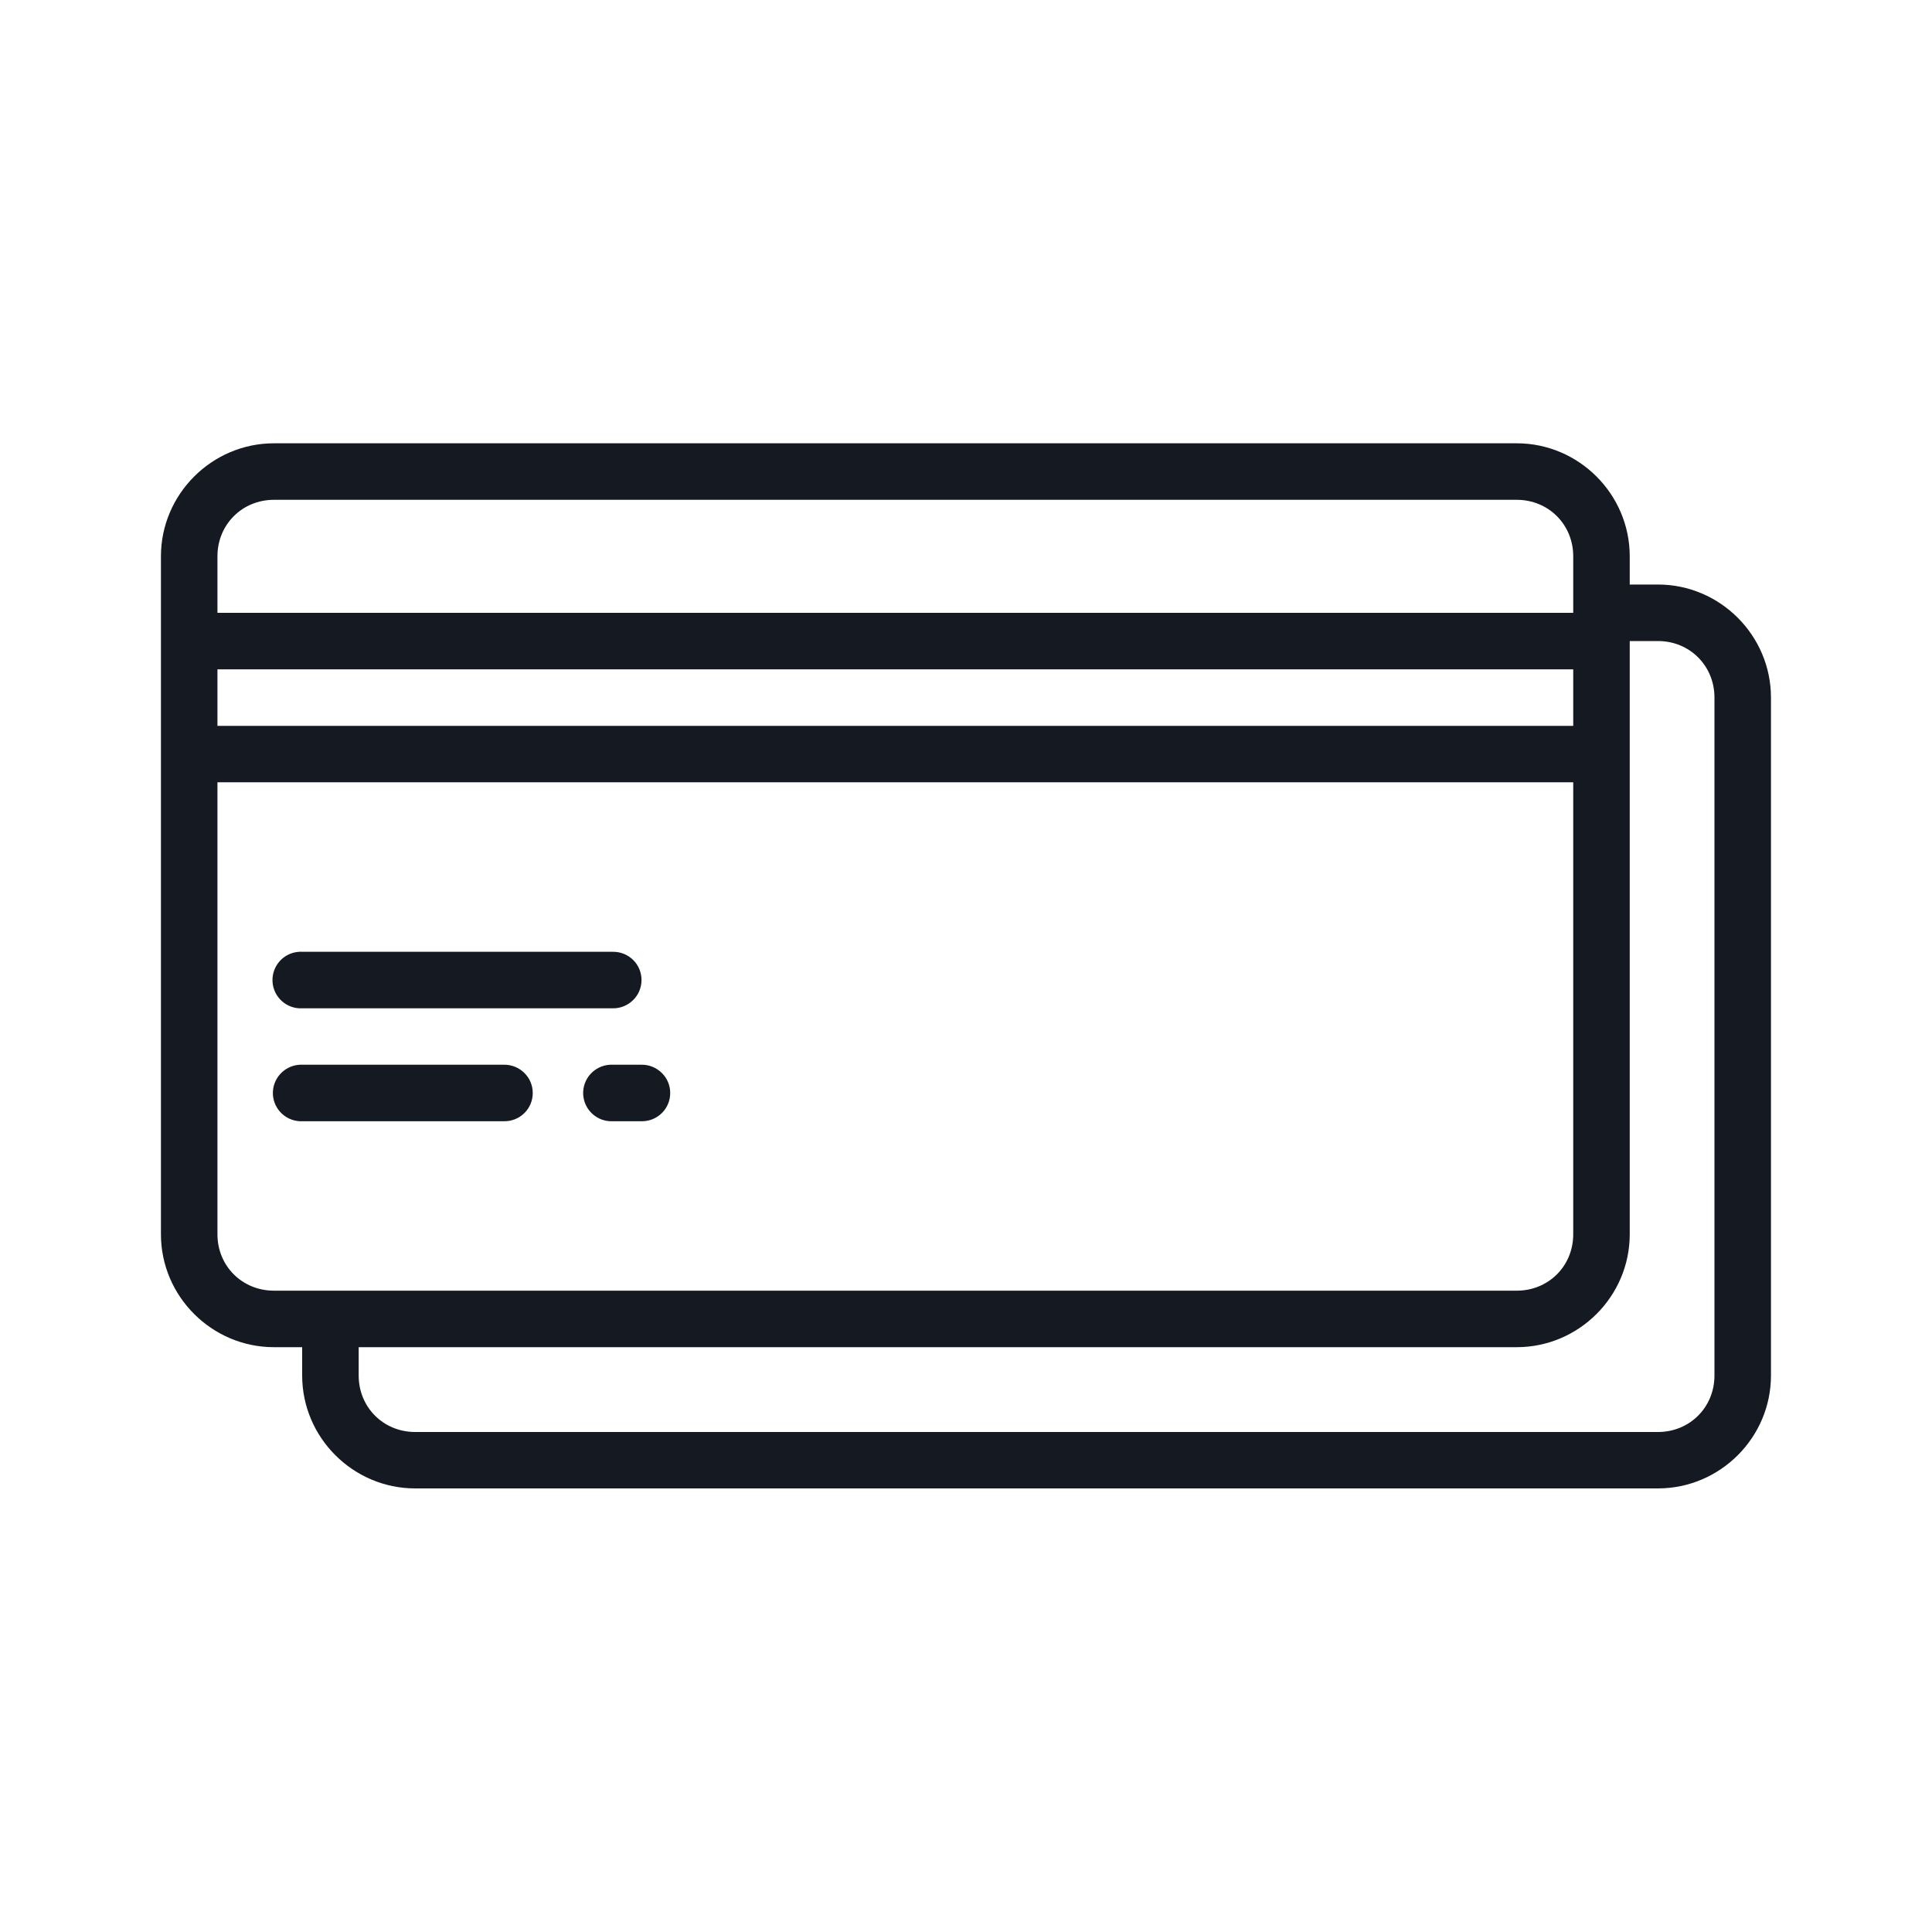 <svg width="20" height="20" viewBox="0 0 20 20" fill="none" xmlns="http://www.w3.org/2000/svg">
<path d="M2.836 4.589C2.193 4.589 1.666 5.116 1.666 5.759V12.777C1.666 13.42 2.193 13.946 2.836 13.946H3.128V14.239C3.128 14.882 3.655 15.408 4.298 15.408H17.163C17.806 15.408 18.333 14.882 18.333 14.239V7.221C18.333 6.578 17.806 6.051 17.163 6.051H16.871V5.759C16.871 5.116 16.344 4.589 15.701 4.589H2.836ZM2.836 5.174H15.701C16.03 5.174 16.286 5.43 16.286 5.759V6.344H2.251V5.759C2.251 5.43 2.507 5.174 2.836 5.174ZM16.871 6.636H17.163C17.492 6.636 17.748 6.892 17.748 7.221V14.239C17.748 14.568 17.492 14.824 17.163 14.824H4.298C3.969 14.824 3.713 14.568 3.713 14.239V13.946H15.701C16.344 13.946 16.871 13.42 16.871 12.777V6.636ZM2.251 6.929H16.286V7.514H2.251V6.929ZM2.251 8.098H16.286V12.777C16.286 13.106 16.03 13.361 15.701 13.361H2.836C2.507 13.361 2.251 13.106 2.251 12.777V8.098ZM3.098 9.853C2.937 9.861 2.813 9.999 2.821 10.16C2.829 10.322 2.967 10.446 3.128 10.438H6.345C6.423 10.439 6.498 10.408 6.554 10.353C6.61 10.298 6.641 10.223 6.641 10.145C6.641 10.067 6.61 9.992 6.554 9.937C6.498 9.882 6.423 9.852 6.345 9.853H3.128C3.118 9.852 3.108 9.852 3.098 9.853H3.098ZM3.103 11.022C2.942 11.031 2.817 11.168 2.825 11.33C2.834 11.491 2.971 11.615 3.133 11.607H5.218C5.297 11.608 5.372 11.578 5.428 11.523C5.484 11.468 5.515 11.393 5.515 11.315C5.515 11.236 5.484 11.162 5.428 11.107C5.372 11.052 5.297 11.021 5.218 11.022H3.133C3.123 11.022 3.113 11.022 3.103 11.022H3.103ZM6.315 11.022C6.153 11.031 6.029 11.168 6.037 11.33C6.046 11.491 6.183 11.615 6.345 11.607H6.642C6.72 11.608 6.795 11.578 6.851 11.523C6.907 11.468 6.938 11.393 6.938 11.315C6.938 11.236 6.907 11.162 6.851 11.107C6.795 11.052 6.72 11.021 6.642 11.022H6.344C6.335 11.022 6.325 11.022 6.315 11.022H6.315Z" fill="#151921"/>
</svg>
